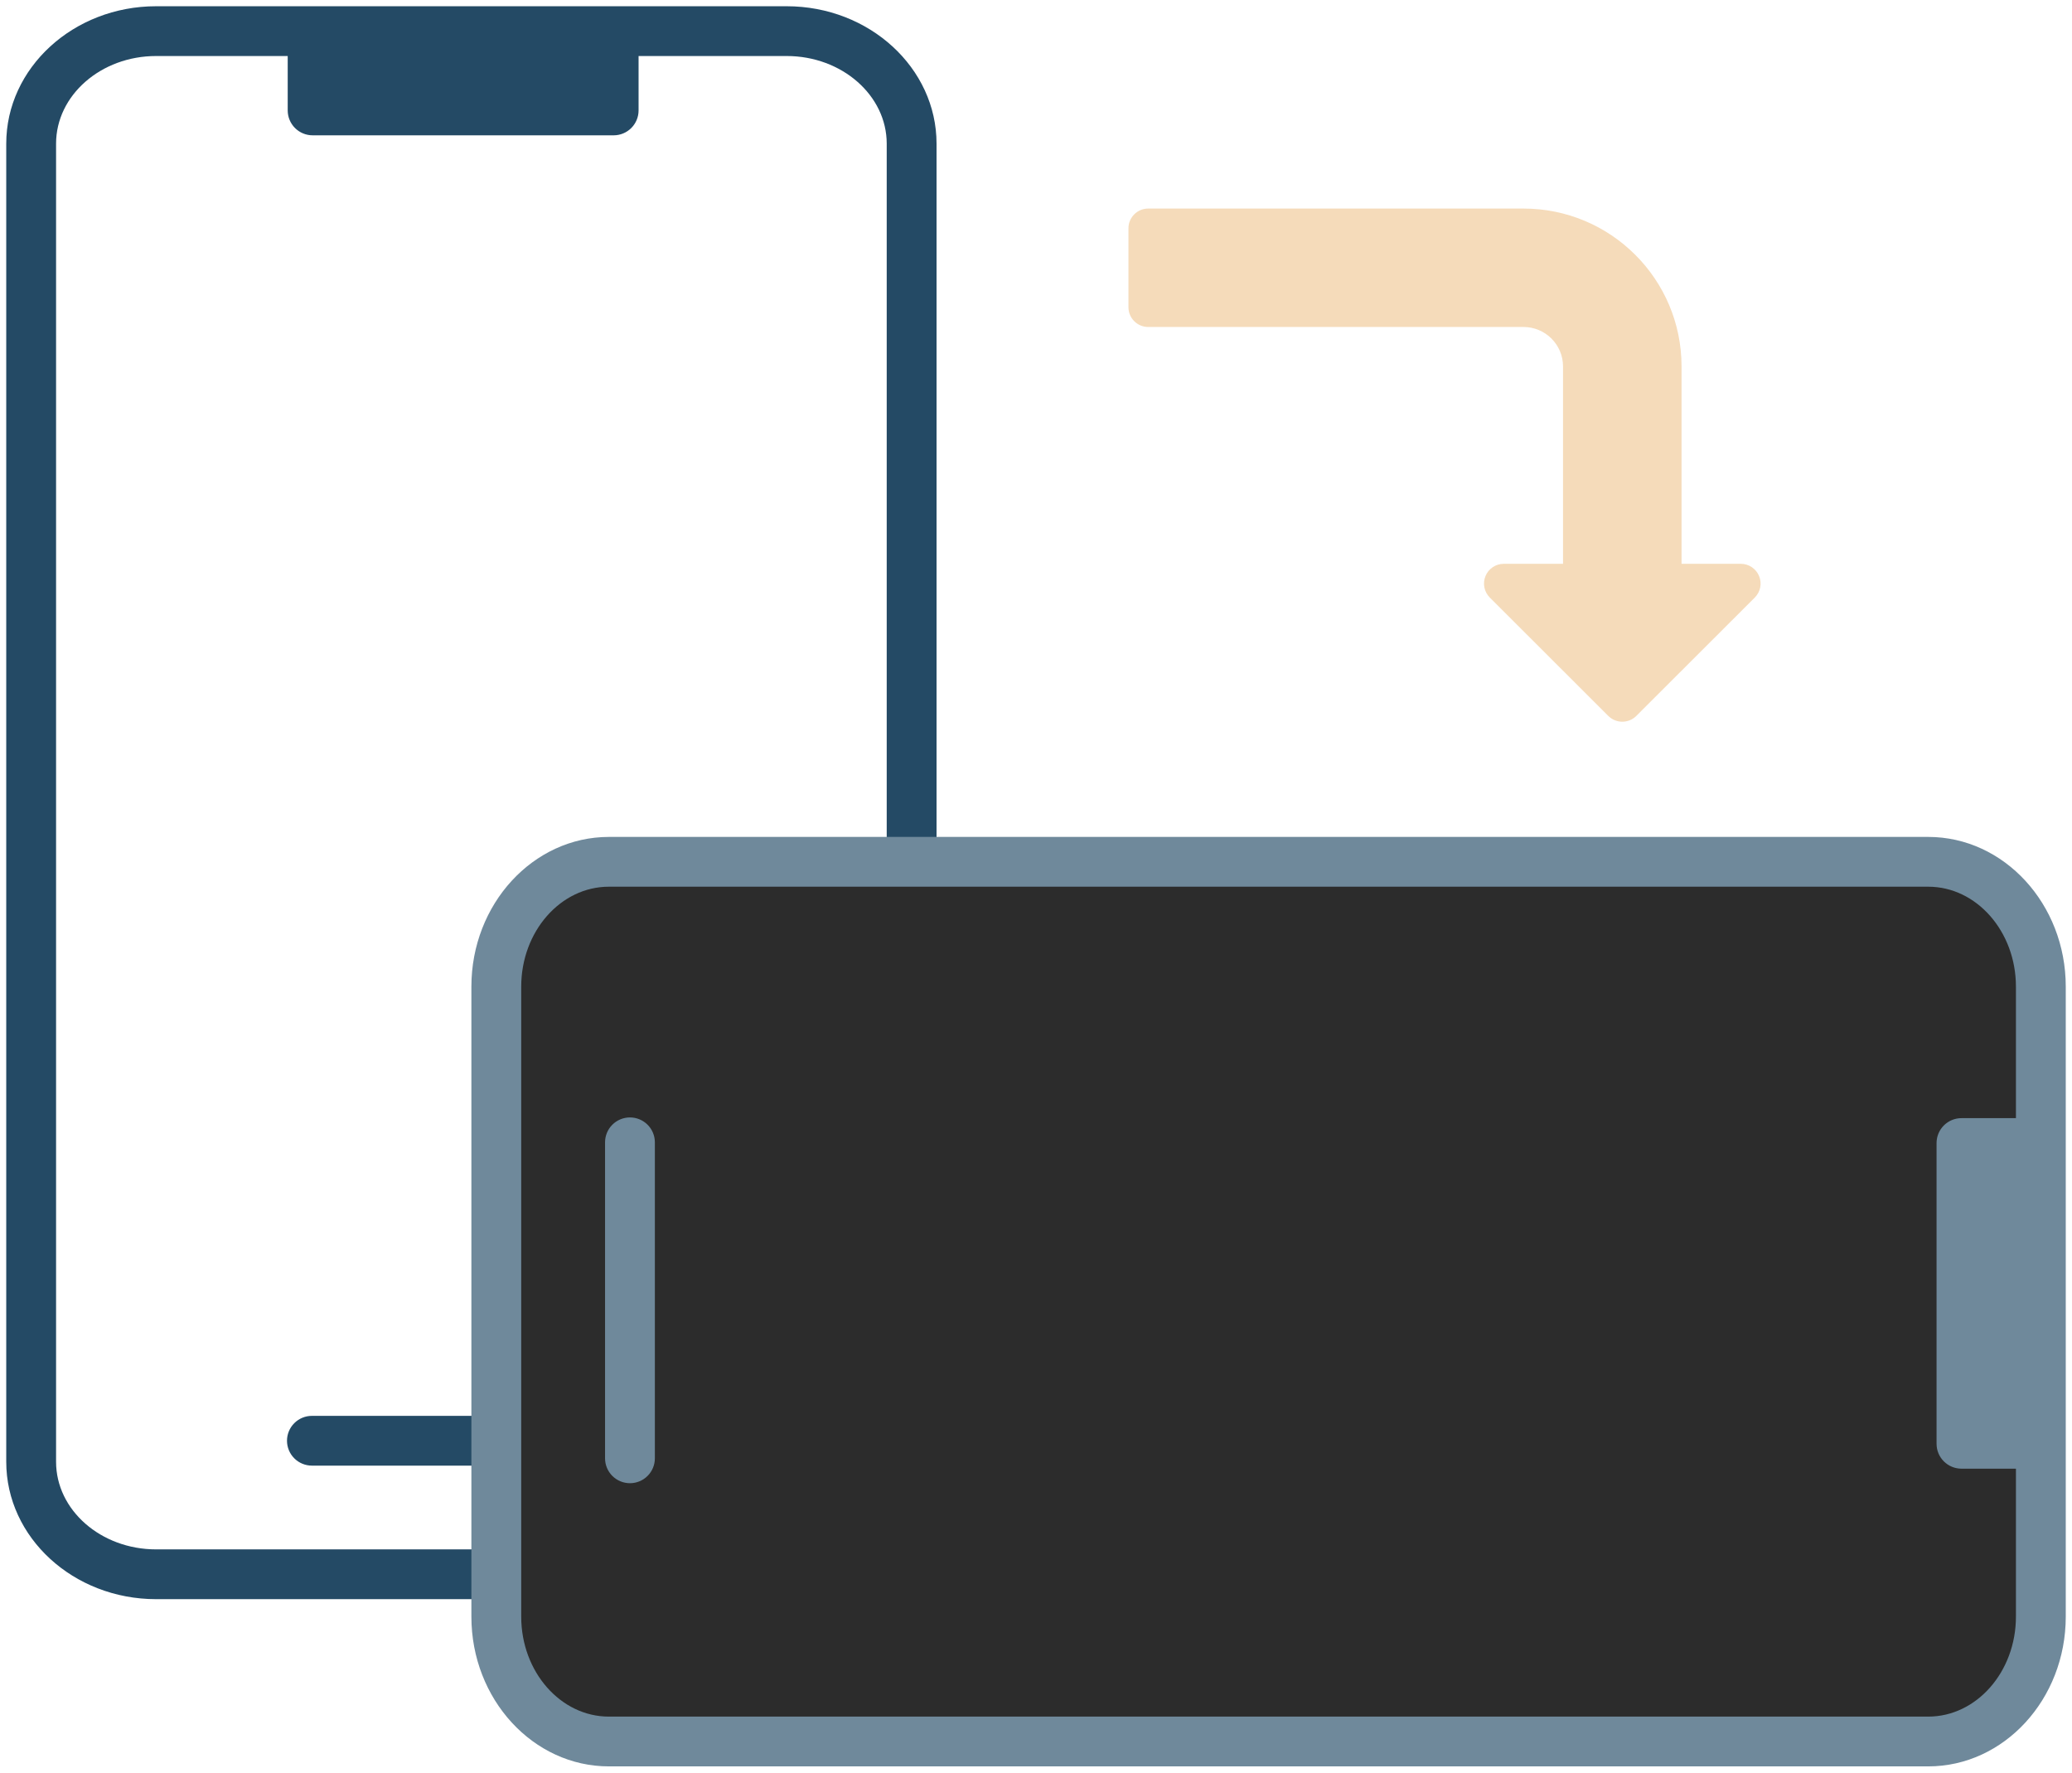 <svg width="166" height="142" viewBox="0 0 166 142" fill="none" xmlns="http://www.w3.org/2000/svg">
<path d="M52.325 115.413C52.325 115.942 52.114 116.449 51.74 116.823C51.366 117.197 50.858 117.407 50.329 117.407H24.989C24.46 117.407 23.952 117.197 23.578 116.823C23.203 116.449 22.993 115.942 22.993 115.413C22.993 114.885 23.203 114.378 23.578 114.004C23.952 113.63 24.46 113.42 24.989 113.42H50.329C50.858 113.42 51.366 113.63 51.74 114.004C52.114 114.378 52.325 114.885 52.325 115.413ZM75.032 11.508V117.098C75.032 123.167 69.646 128.104 63.027 128.104H12.505C5.884 128.104 0.5 123.167 0.5 117.098V11.508C0.5 5.44 5.884 0.5 12.505 0.5H63.027C69.646 0.5 75.032 5.44 75.032 11.508ZM71.04 11.508C71.04 7.638 67.445 4.488 63.027 4.488H51.16V8.847C51.16 9.375 50.949 9.883 50.575 10.256C50.201 10.63 49.693 10.84 49.164 10.84H25.046C24.517 10.84 24.009 10.63 23.635 10.256C23.261 9.883 23.05 9.375 23.05 8.847V4.488H12.505C8.084 4.488 4.492 7.638 4.492 11.508V117.098C4.492 120.969 8.084 124.116 12.505 124.116H63.027C67.445 124.116 71.04 120.969 71.04 117.098V11.508Z" fill="#244A65"/>
<path d="M154.273 139.257L162.506 135.394L163.754 76.078L157.641 69.473L44.752 69.473L39.637 75.33L39.637 131.655L46.373 139.257L154.273 139.257Z" fill="#2C2C2C"/>
<path d="M50.47 118.815C49.94 118.815 49.433 118.605 49.058 118.231C48.684 117.857 48.474 117.35 48.474 116.822V91.507C48.474 90.979 48.684 90.472 49.058 90.098C49.433 89.724 49.94 89.514 50.47 89.514C50.999 89.514 51.507 89.724 51.881 90.098C52.255 90.472 52.465 90.979 52.465 91.507V116.822C52.465 117.35 52.255 117.857 51.881 118.231C51.507 118.605 50.999 118.815 50.47 118.815ZM154.48 141.5H48.783C42.708 141.5 37.766 136.119 37.766 129.507V79.036C37.766 72.422 42.708 67.043 48.783 67.043L154.48 67.043C160.555 67.043 165.5 72.422 165.5 79.036V129.507C165.5 136.119 160.555 141.5 154.48 141.5ZM154.48 137.512C158.355 137.512 161.508 133.921 161.508 129.507V117.651H157.145C156.616 117.651 156.108 117.441 155.734 117.067C155.359 116.694 155.149 116.186 155.149 115.658V91.565C155.149 91.036 155.359 90.529 155.734 90.155C156.108 89.781 156.616 89.571 157.145 89.571H161.508V79.036C161.508 74.62 158.355 71.031 154.48 71.031H48.783C44.909 71.031 41.758 74.62 41.758 79.036V129.507C41.758 133.921 44.909 137.512 48.783 137.512H154.48Z" fill="#6F899B"/>
<g clip-path="url(#clip0_1914_10864)">
<path d="M131.092 57.352L140.588 47.866C140.809 47.645 140.96 47.363 141.021 47.056C141.082 46.749 141.05 46.431 140.929 46.142C140.683 45.551 140.107 45.165 139.467 45.165H134.719V29.355C134.719 22.371 129.05 16.707 122.059 16.707L91.989 16.707C91.116 16.707 90.407 17.416 90.407 18.288V24.613C90.407 25.485 91.116 26.194 91.989 26.194L122.059 26.194C123.806 26.194 125.224 27.61 125.224 29.355V45.165H120.476C119.837 45.165 119.257 45.551 119.014 46.142C118.893 46.431 118.861 46.749 118.922 47.056C118.983 47.363 119.134 47.645 119.355 47.866L128.851 57.352C129.471 57.968 130.475 57.968 131.092 57.352Z" fill="#F2D2A9" fill-opacity="0.8"/>
</g>
<defs>
<clipPath id="clip0_1914_10864">
<rect width="50.593" height="50.645" fill="white" transform="matrix(0 1 -1 0 141.051 11.964)"/>
</clipPath>
</defs>
</svg>
